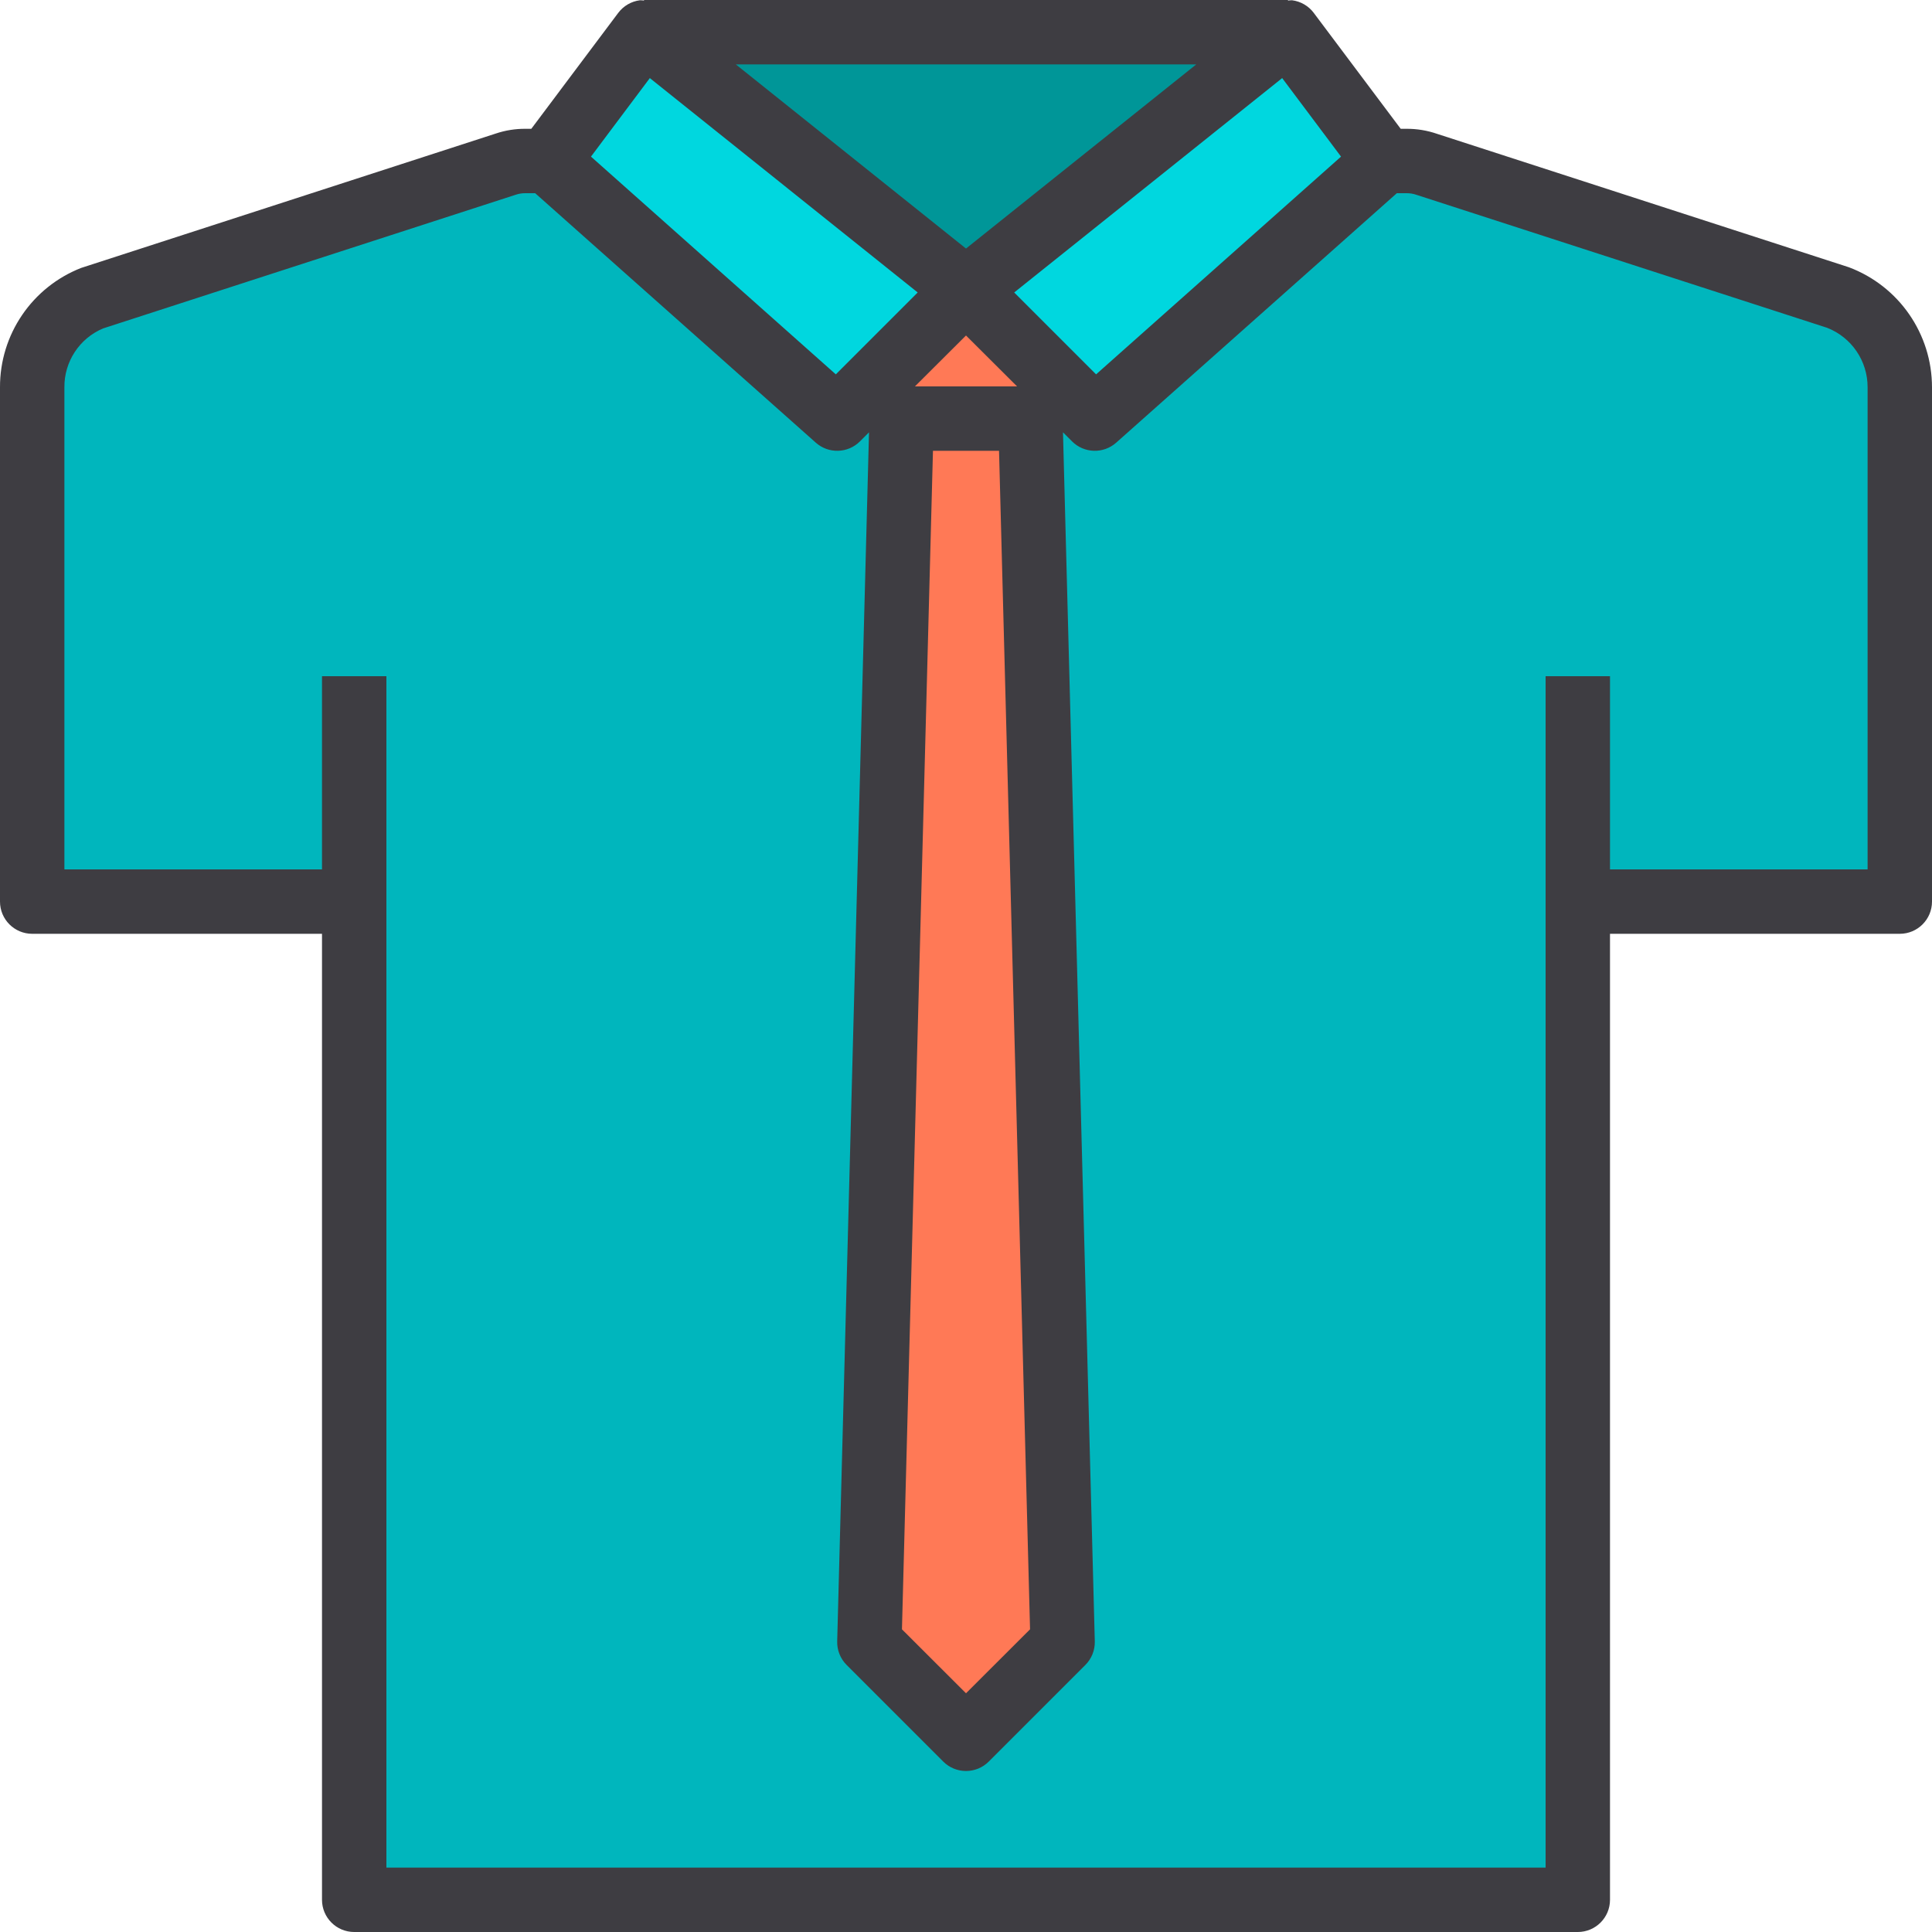 <?xml version="1.0" encoding="iso-8859-1"?>
<!-- Generator: Adobe Illustrator 19.0.0, SVG Export Plug-In . SVG Version: 6.00 Build 0)  -->
<svg version="1.1" id="Capa_1" xmlns="http://www.w3.org/2000/svg" xmlns:xlink="http://www.w3.org/1999/xlink" x="0px" y="0px"
	 viewBox="0 0 480 480" style="enable-background:new 0 0 480 480;" xml:space="preserve">
<path style="fill:#00B6BD;" d="M456.88,74L354.4,40.8c-1.597-0.544-3.273-0.814-4.96-0.8H344l-72,64l-8-8l-8,8l8,304l-24,24l-24-24
	l8-304l-8-8l-8,8l-72-64h-5.44c-1.687-0.014-3.363,0.256-4.96,0.8L23.12,74C13.99,77.603,7.992,86.424,8,96.24V224h80v248h304V224
	h80V96.24C472.008,86.424,466.011,77.603,456.88,74z"/>
<path style="fill:#009698;" d="M320,8H160l80,64L320,8z"/>
<g>
	<path style="fill:#00D7DF;" d="M264,96l8,8l72-64L320,8l-80,64L264,96z"/>
	<path style="fill:#00D7DF;" d="M216,96l24-24L160,8l-24,32l72,64L216,96z"/>
</g>
<g>
	<path style="fill:#FF7956;" d="M224,104l-8,304l24,24l24-24l-8-304h-16H224z"/>
	<path style="fill:#FF7956;" d="M216,96l8,8h16h16l8-8l-24-24L216,96z"/>
</g>
<path style="fill:#3E3D42;" d="M459.352,66.4L357.048,33.256c-2.447-0.847-5.019-1.271-7.608-1.256H348L326.4,3.2
	c-1.299-1.732-3.244-2.863-5.392-3.136c-0.337,0-0.674,0.024-1.008,0.072V0H160v0.136c-0.334-0.048-0.671-0.072-1.008-0.072
	c-2.148,0.273-4.093,1.404-5.392,3.136L132,32h-1.44c-2.524-0.02-5.033,0.383-7.424,1.192L20.176,66.56
	C7.964,71.334-0.053,83.128,0,96.24V224c0,4.418,3.582,8,8,8h72v240c0,4.418,3.582,8,8,8h304c4.418,0,8-3.582,8-8V232h72
	c4.418,0,8-3.582,8-8V96.24C480.007,82.963,471.78,71.074,459.352,66.4L459.352,66.4z M333.176,38.912L272.32,93.008l-2.664-2.664
	l-17.68-17.68L318.552,19.4L333.176,38.912z M255.912,404.8L240,420.688L224.088,404.8l7.704-292.8h16.416L255.912,404.8z
	 M240,61.752L182.808,16h114.4L240,61.752z M240,83.352L252.688,96h-25.376L240,83.352z M161.448,19.4L228,72.664l-17.68,17.68
	l-2.664,2.664l-60.832-54.096L161.448,19.4z M464,216h-64v-48h-16v296H96V168H80v48H16V96.24c-0.067-6.376,3.726-12.16,9.6-14.64
	l102.648-33.256c0.747-0.239,1.528-0.355,2.312-0.344h2.4l69.728,61.984c3.167,2.81,7.975,2.666,10.968-0.328l2.248-2.248
	L208,407.792c-0.056,2.193,0.792,4.313,2.344,5.864l24,24c3.124,3.123,8.188,3.123,11.312,0l24-24
	c1.552-1.551,2.4-3.671,2.344-5.864l-7.904-300.384l2.248,2.248c2.993,2.994,7.801,3.138,10.968,0.328L347.04,48h2.4
	c0.847-0.008,1.688,0.13,2.488,0.408L453.944,81.44c6.087,2.383,10.083,8.263,10.056,14.8L464,216z"/>
<g>
</g>
<g>
</g>
<g>
</g>
<g>
</g>
<g>
</g>
<g>
</g>
<g>
</g>
<g>
</g>
<g>
</g>
<g>
</g>
<g>
</g>
<g>
</g>
<g>
</g>
<g>
</g>
<g>
</g>
</svg>
